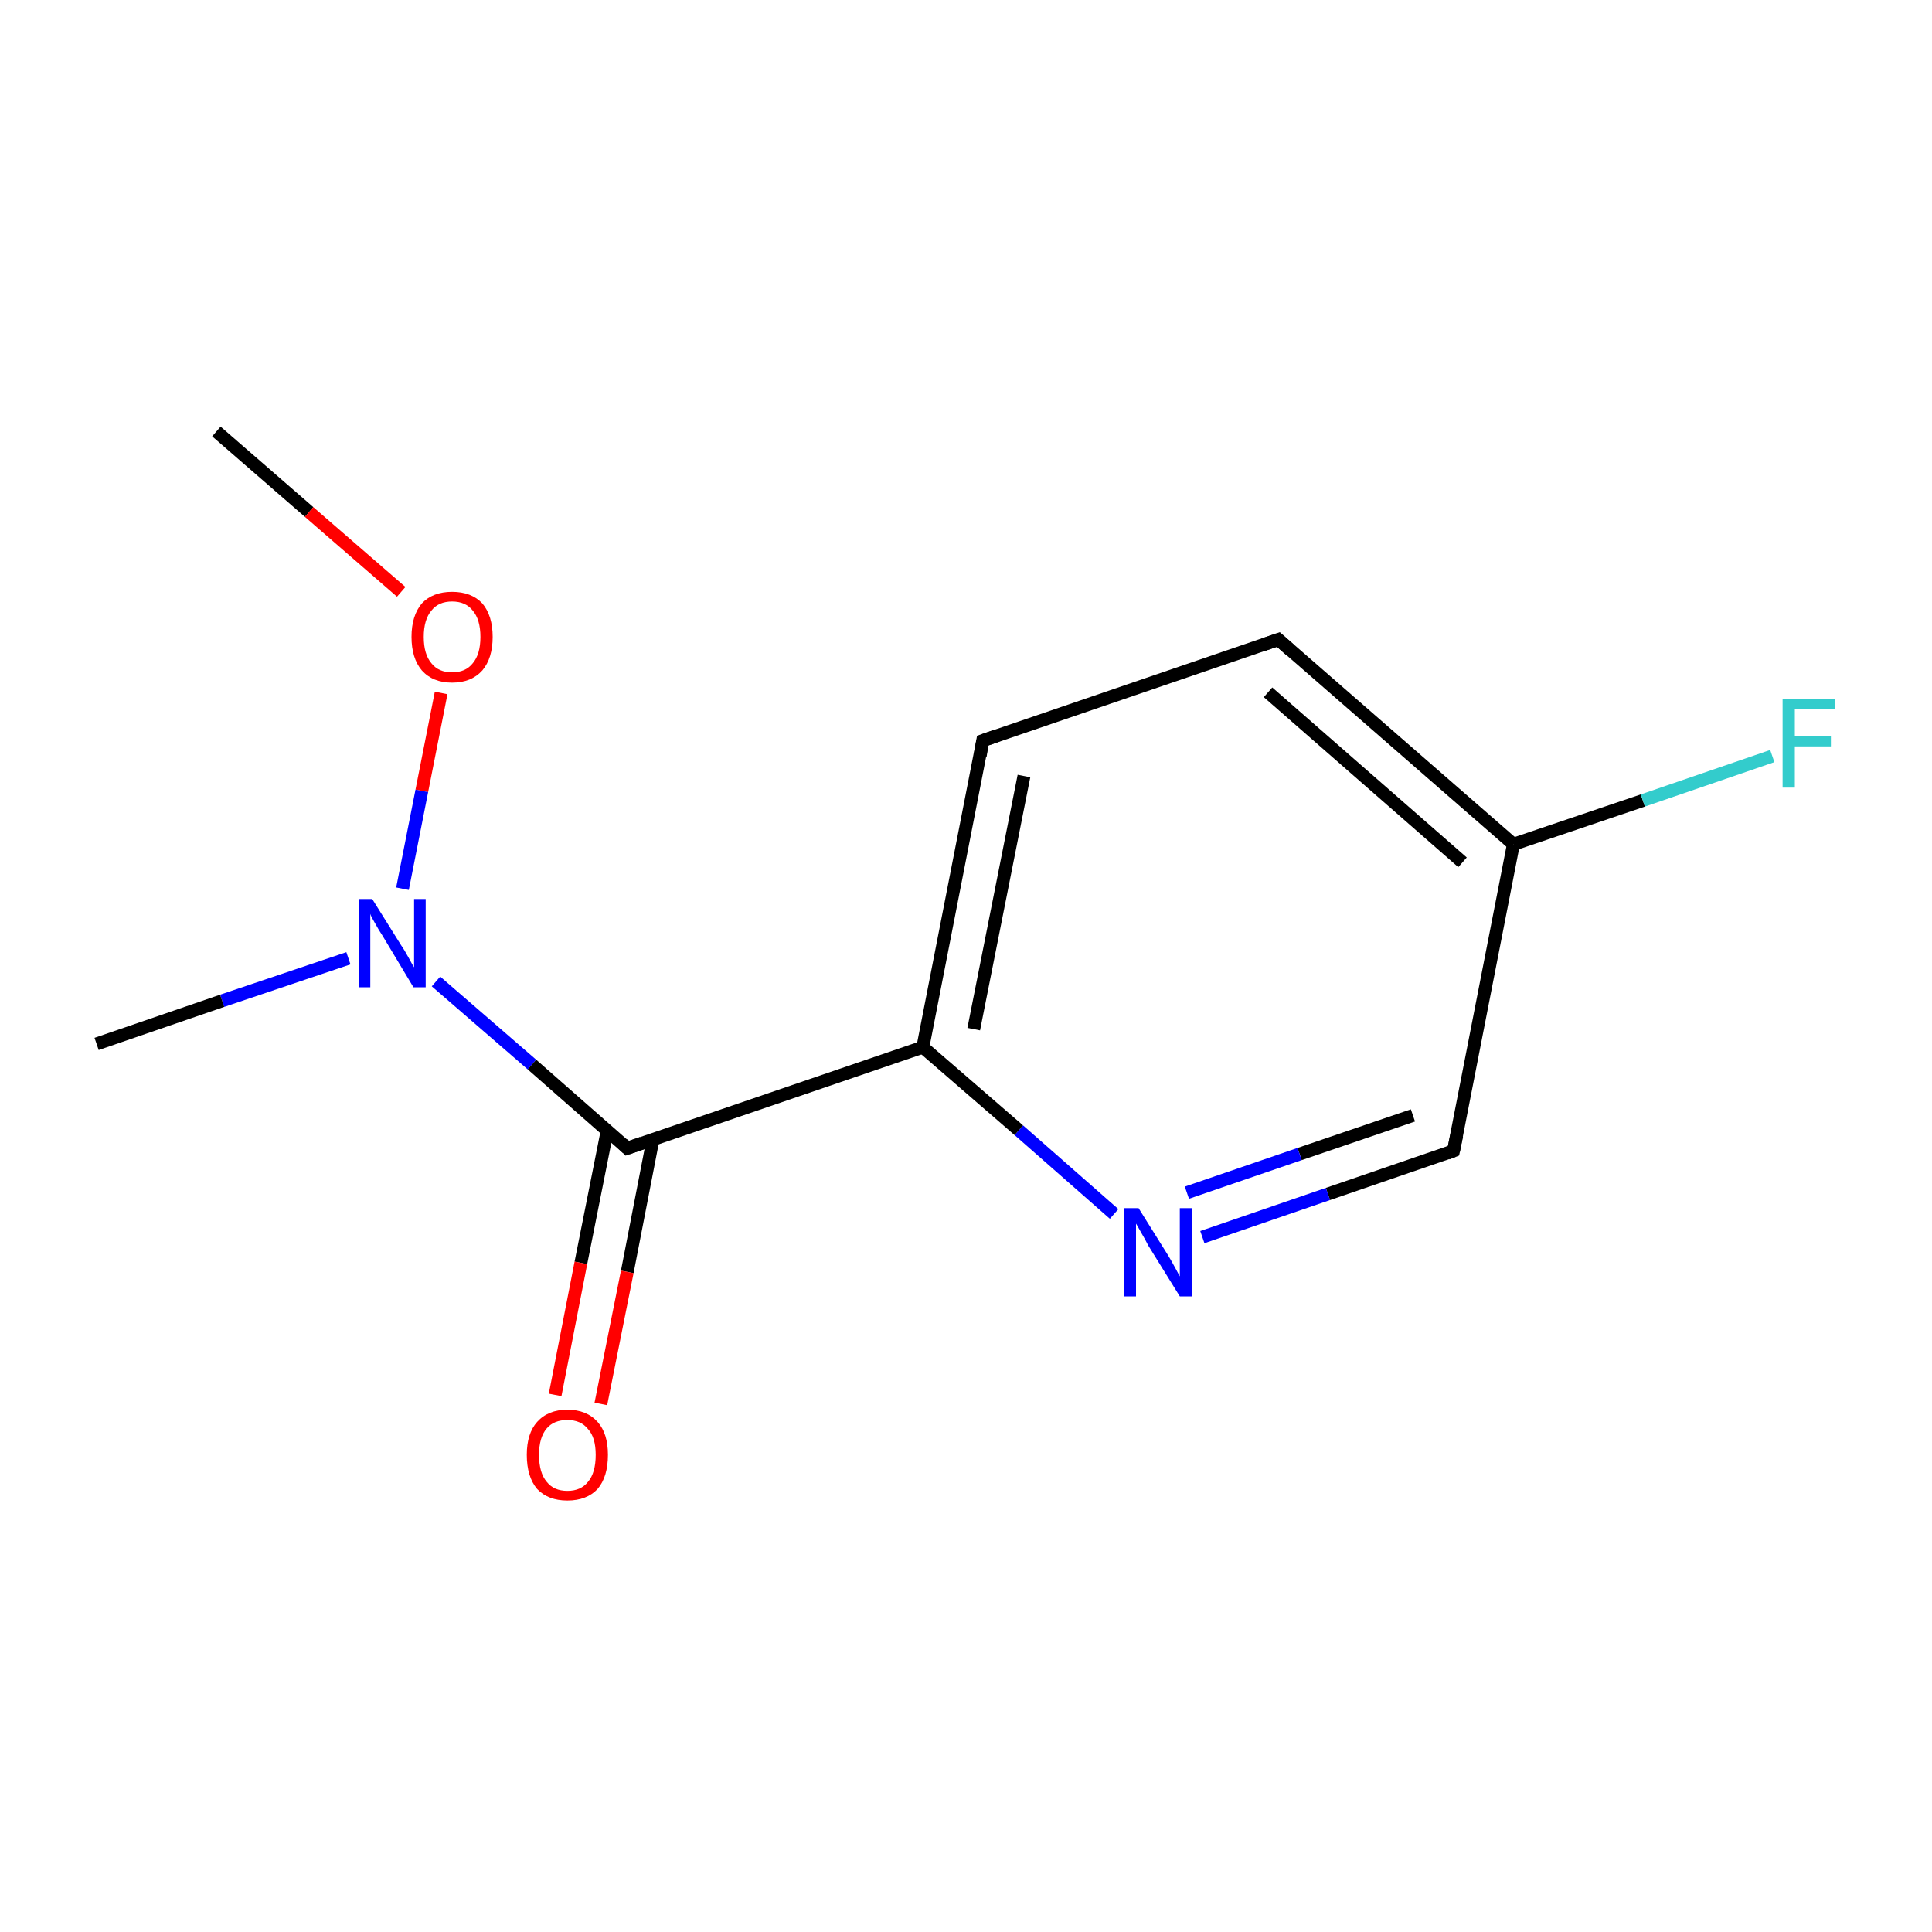 <?xml version='1.0' encoding='iso-8859-1'?>
<svg version='1.1' baseProfile='full'
              xmlns='http://www.w3.org/2000/svg'
                      xmlns:rdkit='http://www.rdkit.org/xml'
                      xmlns:xlink='http://www.w3.org/1999/xlink'
                  xml:space='preserve'
width='300px' height='300px' viewBox='0 0 300 300'>
<!-- END OF HEADER -->
<rect style='opacity:1.0;fill:#FFFFFF;stroke:none' width='300.0' height='300.0' x='0.0' y='0.0'> </rect>
<path class='bond-0 atom-0 atom-1' d='M 33.6,67.0 L 48.0,79.5' style='fill:none;fill-rule:evenodd;stroke:#000000;stroke-width:2.0px;stroke-linecap:butt;stroke-linejoin:miter;stroke-opacity:1' />
<path class='bond-0 atom-0 atom-1' d='M 48.0,79.5 L 62.3,91.9' style='fill:none;fill-rule:evenodd;stroke:#FF0000;stroke-width:2.0px;stroke-linecap:butt;stroke-linejoin:miter;stroke-opacity:1' />
<path class='bond-1 atom-1 atom-2' d='M 68.5,107.6 L 65.5,122.8' style='fill:none;fill-rule:evenodd;stroke:#FF0000;stroke-width:2.0px;stroke-linecap:butt;stroke-linejoin:miter;stroke-opacity:1' />
<path class='bond-1 atom-1 atom-2' d='M 65.5,122.8 L 62.5,138.0' style='fill:none;fill-rule:evenodd;stroke:#0000FF;stroke-width:2.0px;stroke-linecap:butt;stroke-linejoin:miter;stroke-opacity:1' />
<path class='bond-2 atom-2 atom-3' d='M 54.1,148.8 L 34.5,155.4' style='fill:none;fill-rule:evenodd;stroke:#0000FF;stroke-width:2.0px;stroke-linecap:butt;stroke-linejoin:miter;stroke-opacity:1' />
<path class='bond-2 atom-2 atom-3' d='M 34.5,155.4 L 15.0,162.1' style='fill:none;fill-rule:evenodd;stroke:#000000;stroke-width:2.0px;stroke-linecap:butt;stroke-linejoin:miter;stroke-opacity:1' />
<path class='bond-3 atom-2 atom-4' d='M 67.7,152.4 L 82.6,165.3' style='fill:none;fill-rule:evenodd;stroke:#0000FF;stroke-width:2.0px;stroke-linecap:butt;stroke-linejoin:miter;stroke-opacity:1' />
<path class='bond-3 atom-2 atom-4' d='M 82.6,165.3 L 97.4,178.3' style='fill:none;fill-rule:evenodd;stroke:#000000;stroke-width:2.0px;stroke-linecap:butt;stroke-linejoin:miter;stroke-opacity:1' />
<path class='bond-4 atom-4 atom-5' d='M 94.3,175.5 L 90.2,196.1' style='fill:none;fill-rule:evenodd;stroke:#000000;stroke-width:2.0px;stroke-linecap:butt;stroke-linejoin:miter;stroke-opacity:1' />
<path class='bond-4 atom-4 atom-5' d='M 90.2,196.1 L 86.2,216.6' style='fill:none;fill-rule:evenodd;stroke:#FF0000;stroke-width:2.0px;stroke-linecap:butt;stroke-linejoin:miter;stroke-opacity:1' />
<path class='bond-4 atom-4 atom-5' d='M 101.4,176.9 L 97.4,197.5' style='fill:none;fill-rule:evenodd;stroke:#000000;stroke-width:2.0px;stroke-linecap:butt;stroke-linejoin:miter;stroke-opacity:1' />
<path class='bond-4 atom-4 atom-5' d='M 97.4,197.5 L 93.3,218.0' style='fill:none;fill-rule:evenodd;stroke:#FF0000;stroke-width:2.0px;stroke-linecap:butt;stroke-linejoin:miter;stroke-opacity:1' />
<path class='bond-5 atom-4 atom-6' d='M 97.4,178.3 L 143.3,162.6' style='fill:none;fill-rule:evenodd;stroke:#000000;stroke-width:2.0px;stroke-linecap:butt;stroke-linejoin:miter;stroke-opacity:1' />
<path class='bond-6 atom-6 atom-7' d='M 143.3,162.6 L 152.6,115.0' style='fill:none;fill-rule:evenodd;stroke:#000000;stroke-width:2.0px;stroke-linecap:butt;stroke-linejoin:miter;stroke-opacity:1' />
<path class='bond-6 atom-6 atom-7' d='M 151.2,159.8 L 159.0,120.5' style='fill:none;fill-rule:evenodd;stroke:#000000;stroke-width:2.0px;stroke-linecap:butt;stroke-linejoin:miter;stroke-opacity:1' />
<path class='bond-7 atom-7 atom-8' d='M 152.6,115.0 L 198.5,99.3' style='fill:none;fill-rule:evenodd;stroke:#000000;stroke-width:2.0px;stroke-linecap:butt;stroke-linejoin:miter;stroke-opacity:1' />
<path class='bond-8 atom-8 atom-9' d='M 198.5,99.3 L 235.0,131.1' style='fill:none;fill-rule:evenodd;stroke:#000000;stroke-width:2.0px;stroke-linecap:butt;stroke-linejoin:miter;stroke-opacity:1' />
<path class='bond-8 atom-8 atom-9' d='M 196.9,107.5 L 227.1,133.9' style='fill:none;fill-rule:evenodd;stroke:#000000;stroke-width:2.0px;stroke-linecap:butt;stroke-linejoin:miter;stroke-opacity:1' />
<path class='bond-9 atom-9 atom-10' d='M 235.0,131.1 L 255.1,124.3' style='fill:none;fill-rule:evenodd;stroke:#000000;stroke-width:2.0px;stroke-linecap:butt;stroke-linejoin:miter;stroke-opacity:1' />
<path class='bond-9 atom-9 atom-10' d='M 255.1,124.3 L 275.2,117.4' style='fill:none;fill-rule:evenodd;stroke:#33CCCC;stroke-width:2.0px;stroke-linecap:butt;stroke-linejoin:miter;stroke-opacity:1' />
<path class='bond-10 atom-9 atom-11' d='M 235.0,131.1 L 225.7,178.7' style='fill:none;fill-rule:evenodd;stroke:#000000;stroke-width:2.0px;stroke-linecap:butt;stroke-linejoin:miter;stroke-opacity:1' />
<path class='bond-11 atom-11 atom-12' d='M 225.7,178.7 L 206.2,185.4' style='fill:none;fill-rule:evenodd;stroke:#000000;stroke-width:2.0px;stroke-linecap:butt;stroke-linejoin:miter;stroke-opacity:1' />
<path class='bond-11 atom-11 atom-12' d='M 206.2,185.4 L 186.7,192.1' style='fill:none;fill-rule:evenodd;stroke:#0000FF;stroke-width:2.0px;stroke-linecap:butt;stroke-linejoin:miter;stroke-opacity:1' />
<path class='bond-11 atom-11 atom-12' d='M 219.4,173.2 L 201.8,179.2' style='fill:none;fill-rule:evenodd;stroke:#000000;stroke-width:2.0px;stroke-linecap:butt;stroke-linejoin:miter;stroke-opacity:1' />
<path class='bond-11 atom-11 atom-12' d='M 201.8,179.2 L 184.3,185.2' style='fill:none;fill-rule:evenodd;stroke:#0000FF;stroke-width:2.0px;stroke-linecap:butt;stroke-linejoin:miter;stroke-opacity:1' />
<path class='bond-12 atom-12 atom-6' d='M 173.0,188.5 L 158.2,175.5' style='fill:none;fill-rule:evenodd;stroke:#0000FF;stroke-width:2.0px;stroke-linecap:butt;stroke-linejoin:miter;stroke-opacity:1' />
<path class='bond-12 atom-12 atom-6' d='M 158.2,175.5 L 143.3,162.6' style='fill:none;fill-rule:evenodd;stroke:#000000;stroke-width:2.0px;stroke-linecap:butt;stroke-linejoin:miter;stroke-opacity:1' />
<path d='M 96.7,177.6 L 97.4,178.3 L 99.7,177.5' style='fill:none;stroke:#000000;stroke-width:2.0px;stroke-linecap:butt;stroke-linejoin:miter;stroke-miterlimit:10;stroke-opacity:1;' />
<path d='M 152.2,117.4 L 152.6,115.0 L 154.9,114.2' style='fill:none;stroke:#000000;stroke-width:2.0px;stroke-linecap:butt;stroke-linejoin:miter;stroke-miterlimit:10;stroke-opacity:1;' />
<path d='M 196.2,100.1 L 198.5,99.3 L 200.3,100.9' style='fill:none;stroke:#000000;stroke-width:2.0px;stroke-linecap:butt;stroke-linejoin:miter;stroke-miterlimit:10;stroke-opacity:1;' />
<path d='M 226.2,176.3 L 225.7,178.7 L 224.7,179.1' style='fill:none;stroke:#000000;stroke-width:2.0px;stroke-linecap:butt;stroke-linejoin:miter;stroke-miterlimit:10;stroke-opacity:1;' />
<path class='atom-1' d='M 63.9 98.9
Q 63.9 95.6, 65.5 93.7
Q 67.2 91.9, 70.2 91.9
Q 73.2 91.9, 74.9 93.7
Q 76.5 95.6, 76.5 98.9
Q 76.5 102.2, 74.9 104.1
Q 73.2 106.0, 70.2 106.0
Q 67.2 106.0, 65.5 104.1
Q 63.9 102.2, 63.9 98.9
M 70.2 104.4
Q 72.3 104.4, 73.4 103.0
Q 74.6 101.6, 74.6 98.9
Q 74.6 96.2, 73.4 94.8
Q 72.3 93.4, 70.2 93.4
Q 68.1 93.4, 67.0 94.8
Q 65.8 96.2, 65.8 98.9
Q 65.8 101.6, 67.0 103.0
Q 68.1 104.4, 70.2 104.4
' fill='#FF0000'/>
<path class='atom-2' d='M 57.8 139.6
L 62.3 146.8
Q 62.8 147.5, 63.5 148.8
Q 64.2 150.1, 64.3 150.2
L 64.3 139.6
L 66.1 139.6
L 66.1 153.3
L 64.2 153.3
L 59.4 145.3
Q 58.8 144.4, 58.2 143.3
Q 57.6 142.3, 57.5 141.9
L 57.5 153.3
L 55.7 153.3
L 55.7 139.6
L 57.8 139.6
' fill='#0000FF'/>
<path class='atom-5' d='M 81.8 225.9
Q 81.8 222.6, 83.4 220.8
Q 85.1 218.9, 88.1 218.9
Q 91.1 218.9, 92.8 220.8
Q 94.4 222.6, 94.4 225.9
Q 94.4 229.3, 92.8 231.2
Q 91.1 233.0, 88.1 233.0
Q 85.1 233.0, 83.4 231.2
Q 81.8 229.3, 81.8 225.9
M 88.1 231.5
Q 90.2 231.5, 91.3 230.1
Q 92.5 228.7, 92.5 225.9
Q 92.5 223.2, 91.3 221.9
Q 90.2 220.5, 88.1 220.5
Q 86.0 220.5, 84.9 221.8
Q 83.7 223.2, 83.7 225.9
Q 83.7 228.7, 84.9 230.1
Q 86.0 231.5, 88.1 231.5
' fill='#FF0000'/>
<path class='atom-10' d='M 276.8 108.6
L 285.0 108.6
L 285.0 110.1
L 278.7 110.1
L 278.7 114.3
L 284.3 114.3
L 284.3 115.9
L 278.7 115.9
L 278.7 122.3
L 276.8 122.3
L 276.8 108.6
' fill='#33CCCC'/>
<path class='atom-12' d='M 176.8 187.6
L 181.3 194.8
Q 181.8 195.6, 182.5 196.9
Q 183.2 198.2, 183.2 198.2
L 183.2 187.6
L 185.1 187.6
L 185.1 201.3
L 183.2 201.3
L 178.3 193.4
Q 177.8 192.4, 177.2 191.4
Q 176.6 190.3, 176.4 190.0
L 176.4 201.3
L 174.6 201.3
L 174.6 187.6
L 176.8 187.6
' fill='#0000FF'/>
</svg>
